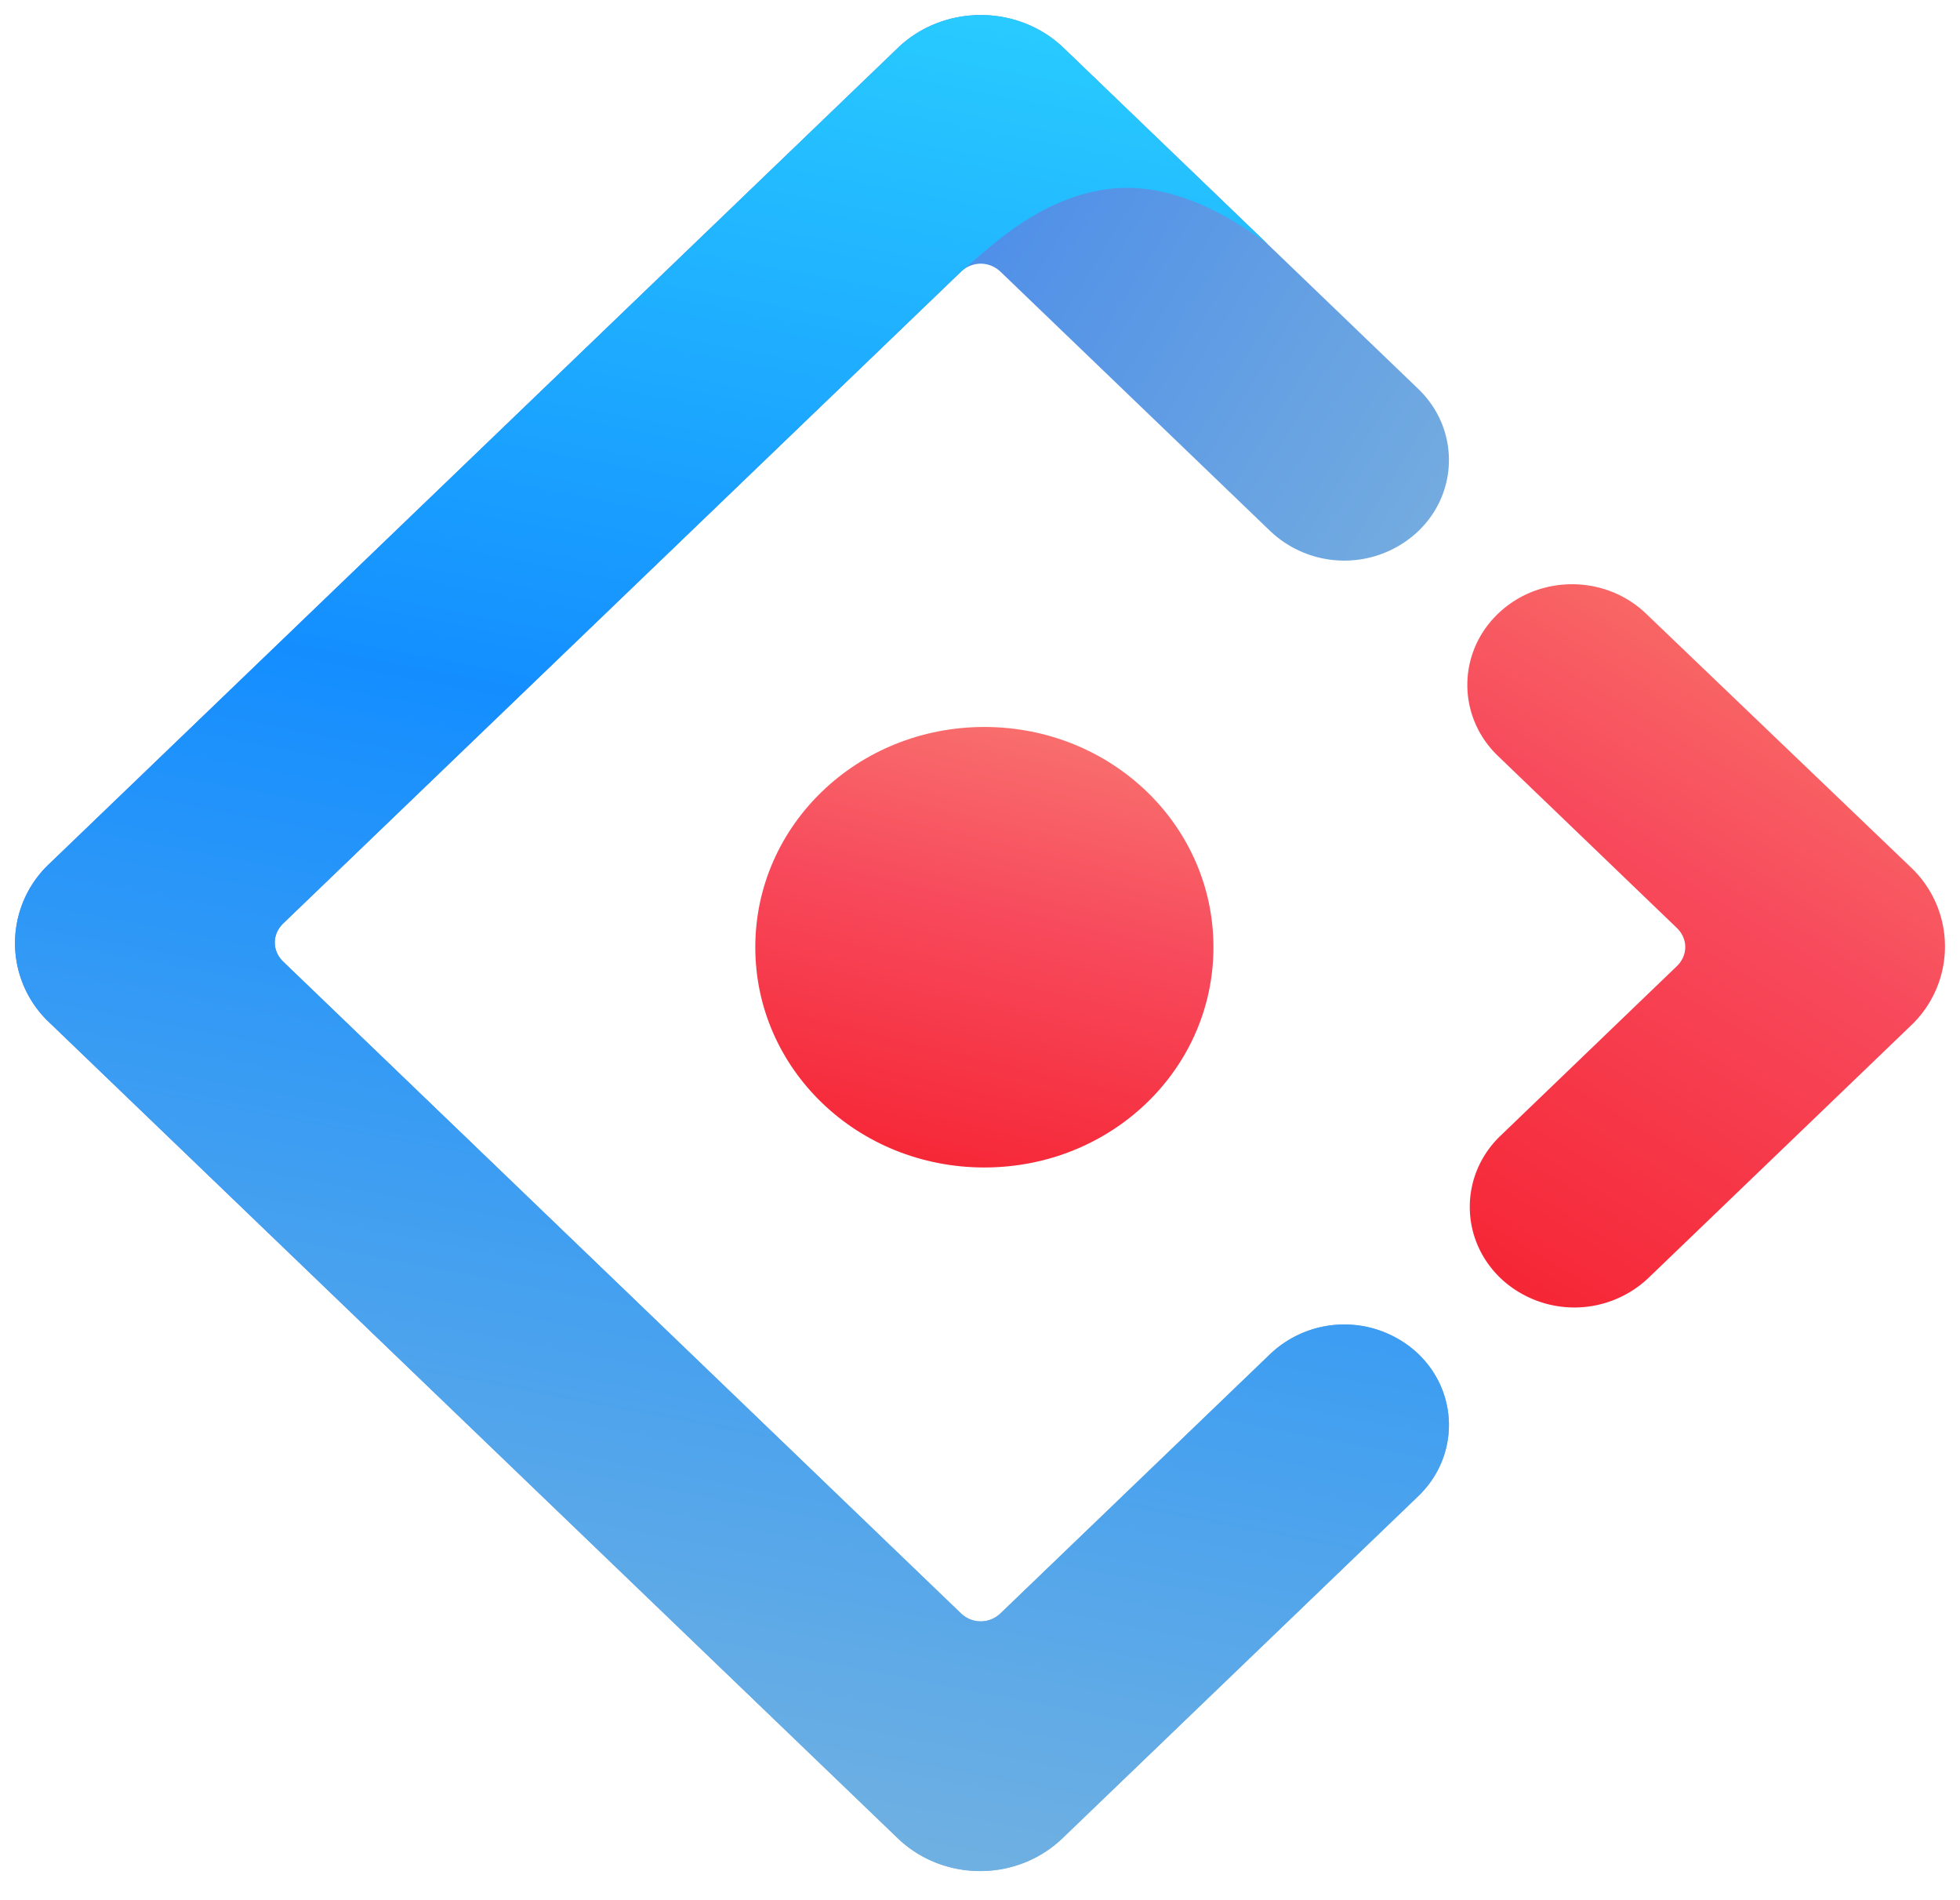 <svg xmlns="http://www.w3.org/2000/svg" xmlns:xlink="http://www.w3.org/1999/xlink" viewBox="0 0 65 63" fill="#fff" fill-rule="evenodd" stroke="#000" stroke-linecap="round" stroke-linejoin="round"><use xlink:href="#E" x=".5" y=".5"/><defs><linearGradient x1="62.102%" y1="0%" x2="108.197%" y2="37.864%" id="A"><stop stop-color="#4285eb" offset="0%"/><stop stop-color="#82b7dc" offset="100%"/></linearGradient><linearGradient x1="69.644%" y1="0%" x2="54.043%" y2="108.457%" id="B"><stop stop-color="#29cdff" offset="0%"/><stop stop-color="#148eff" offset="37.86%"/><stop stop-color="#82b7dc" offset="100%"/></linearGradient><linearGradient x1="69.691%" y1="-12.974%" x2="16.723%" y2="117.391%" id="C"><stop stop-color="#fa816e" offset="0%"/><stop stop-color="#f74a5c" offset="41.473%"/><stop stop-color="#f51d2c" offset="100%"/></linearGradient><linearGradient x1="68.128%" y1="-35.691%" x2="30.44%" y2="114.943%" id="D"><stop stop-color="#fa8e7d" offset="0%"/><stop stop-color="#f74a5c" offset="51.264%"/><stop stop-color="#f51d2c" offset="100%"/></linearGradient></defs><symbol id="E" overflow="visible"><g stroke="none" fill-rule="nonzero"><path d="M29.27 1.095L1.134 28.143a3.61 3.61 0 0 0 0 5.257L29.27 60.448c1.513 1.454 3.956 1.454 5.468 0l11.797-11.341c1.355-1.302 1.355-3.414 0-4.716a3.57 3.57 0 0 0-4.906 0l-8.943 8.597c-.376.362-.948.362-1.324 0l-22.468-21.6c-.376-.362-.376-.911 0-1.273l22.468-21.6c.376-.362.948-.362 1.324 0l8.943 8.597a3.57 3.57 0 0 0 4.906 0c1.355-1.302 1.355-3.414 0-4.716L34.739 1.058c-1.519-1.423-3.963-1.411-5.47.037z" fill="url(#A)"/><path d="M29.27 1.095L1.134 28.143a3.61 3.61 0 0 0 0 5.257L29.27 60.448c1.513 1.454 3.956 1.454 5.468 0l11.797-11.341c1.355-1.302 1.355-3.414 0-4.716a3.57 3.57 0 0 0-4.906 0l-8.943 8.597c-.376.362-.948.362-1.324 0l-22.468-21.6c-.376-.362-.376-.911 0-1.273l22.468-21.6c.937-.778 2.467-2.352 4.713-2.721 1.669-.274 3.494.329 5.475 1.808l-6.81-6.545c-1.519-1.423-3.963-1.411-5.47.037z" fill="url(#B)"/><path d="M49.258 41.876a3.57 3.57 0 0 0 4.906 0l8.702-8.365a3.61 3.61 0 0 0 0-5.257l-8.778-8.408c-1.358-1.301-3.555-1.299-4.91.004s-1.355 3.414 0 4.716l5.929 5.699c.376.362.376.911 0 1.273l-5.848 5.622c-1.355 1.302-1.355 3.414 0 4.716z" fill="url(#C)"/><path d="M24.548 30.907c0-4.046 3.388-7.303 7.597-7.303s7.597 3.257 7.597 7.303-3.388 7.303-7.597 7.303-7.597-3.257-7.597-7.303z" fill="url(#D)"/></g></symbol></svg>